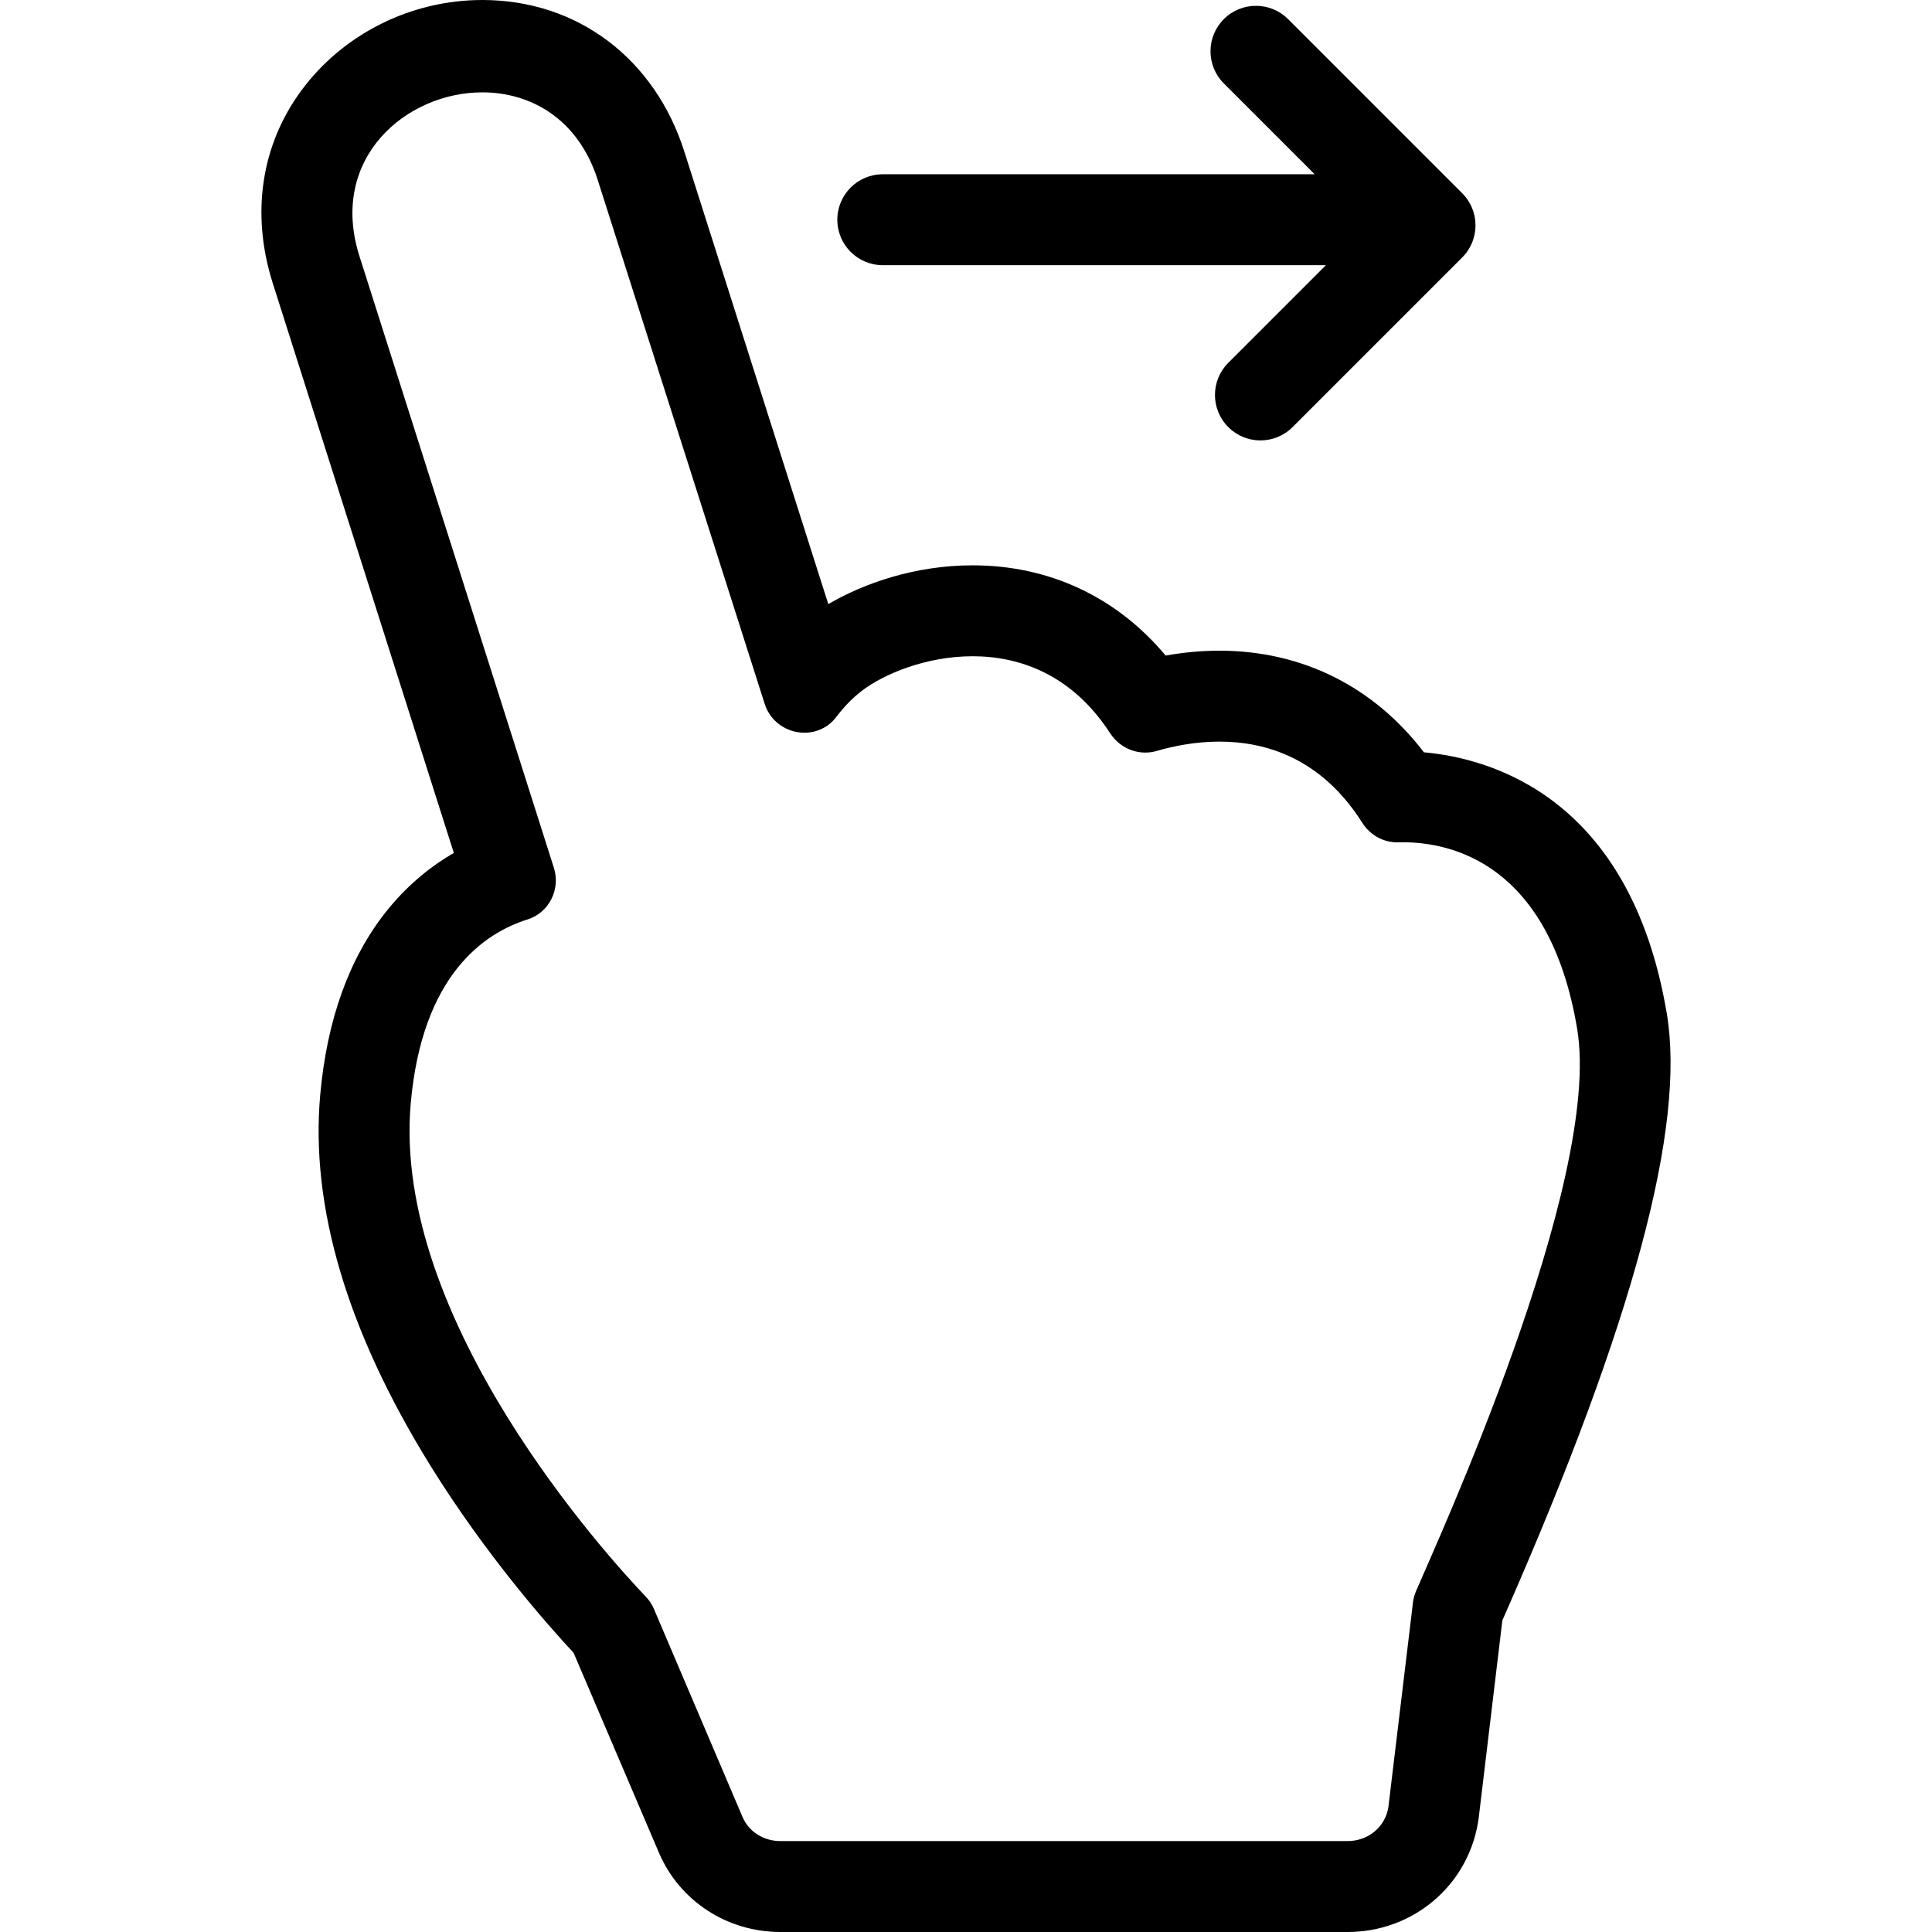 <?xml version="1.0" encoding="iso-8859-1"?>
<!-- Generator: Adobe Illustrator 19.0.0, SVG Export Plug-In . SVG Version: 6.00 Build 0)  -->
<svg version="1.1" id="Capa_1" xmlns="http://www.w3.org/2000/svg" xmlns:xlink="http://www.w3.org/1999/xlink" x="0px" y="0px"
	 viewBox="0 0 255 255" style="enable-background:new 0 0 255 255;" xml:space="preserve">
<g>
	
		<line style="fill:none;stroke:#000000;stroke-width:0;stroke-linecap:round;stroke-linejoin:round;" x1="63.669" y1="0.19" x2="63.669" y2="0.19"/>
	<g>
		<path d="M219.997,133.778c-4.798-28.576-23.252-33.701-32.059-34.483c-6.629-8.678-16.091-13.412-26.982-13.412
			c-2.342,0-4.718,0.216-7.105,0.644c-6.448-7.716-15.344-11.91-25.472-11.911c-7.638,0-14.398,2.393-19.053,5.121L90.363,20.131
			C86.476,7.773,76.25,0,63.669,0c0,0-0.003,0-0.005,0c-9.507,0-18.447,4.539-23.917,11.985c-5.285,7.194-6.628,16.204-3.782,25.281
			l23.934,75.315c-3.391,1.953-6.413,4.57-8.922,7.724c-4.898,6.16-7.831,14.317-8.715,24.233
			c-1.314,14.728,3.561,31.153,14.488,48.813c7.366,11.904,15.595,21.192,18.958,24.801l11.244,26.337
			C89.696,250.944,96,255,103.013,255h74.855c8.527,0,15.762-5.984,17.201-14.39c0.034-0.199,0.063-0.342,0.087-0.542l3.139-26.21
			c0.146-0.333,0.317-0.708,0.51-1.147C215.57,174.504,222.501,148.695,219.997,133.778z M186.876,210.063
			c-0.164,0.388-0.281,0.789-0.353,1.204l-3.282,27.317c-0.448,2.618-2.718,4.416-5.373,4.416h-74.855
			c-2.187,0-4.161-1.19-5.017-3.203L86.29,212.315c-0.256-0.601-0.619-1.12-1.069-1.592c-4.811-5.04-33.565-36.462-31.007-65.127
			c1.515-16.975,9.766-22.468,15.402-24.236c2.843-0.892,4.386-3.959,3.495-6.802L47.415,33.722
			c-4.028-12.85,6.196-21.534,16.252-21.533c6.382,0.001,12.697,3.501,15.254,11.656l21.995,69.019
			c0.773,2.468,3.013,3.846,5.263,3.846c1.571,0,3.148-0.673,4.232-2.118c0.921-1.226,2.014-2.385,3.311-3.387
			c2.885-2.231,8.513-4.589,14.656-4.589c6.311,0.001,13.165,2.489,18.144,10.156c1.047,1.612,2.8,2.559,4.642,2.559
			c0.503,0,1.012-0.071,1.516-0.217c2.182-0.635,5.079-1.231,8.276-1.23c6.185,0,13.483,2.229,18.854,10.721
			c1.006,1.591,2.733,2.574,4.607,2.574c0.049,0,0.097-0.001,0.145-0.002c0.19-0.005,0.389-0.008,0.593-0.008
			c6.441,0,19.351,2.819,23.007,24.598C211.56,155.995,189.406,204.093,186.876,210.063z"/>
		<path d="M116.516,35h58.489l-12.887,12.888c-2.343,2.343-2.343,6.142,0.001,8.485c1.171,1.171,2.707,1.757,4.242,1.757
			c1.535,0,3.071-0.586,4.243-1.758l22.386-22.387c2.343-2.343,2.343-6.142-0.001-8.485L170.014,2.525
			c-2.342-2.342-6.142-2.343-8.485,0.001c-2.343,2.343-2.343,6.142,0.001,8.485L173.519,23h-57.003c-3.314,0-6,2.687-6,6
			S113.202,35,116.516,35z"/>
	</g>
</g>
<g>
</g>
<g>
</g>
<g>
</g>
<g>
</g>
<g>
</g>
<g>
</g>
<g>
</g>
<g>
</g>
<g>
</g>
<g>
</g>
<g>
</g>
<g>
</g>
<g>
</g>
<g>
</g>
<g>
</g>
</svg>
